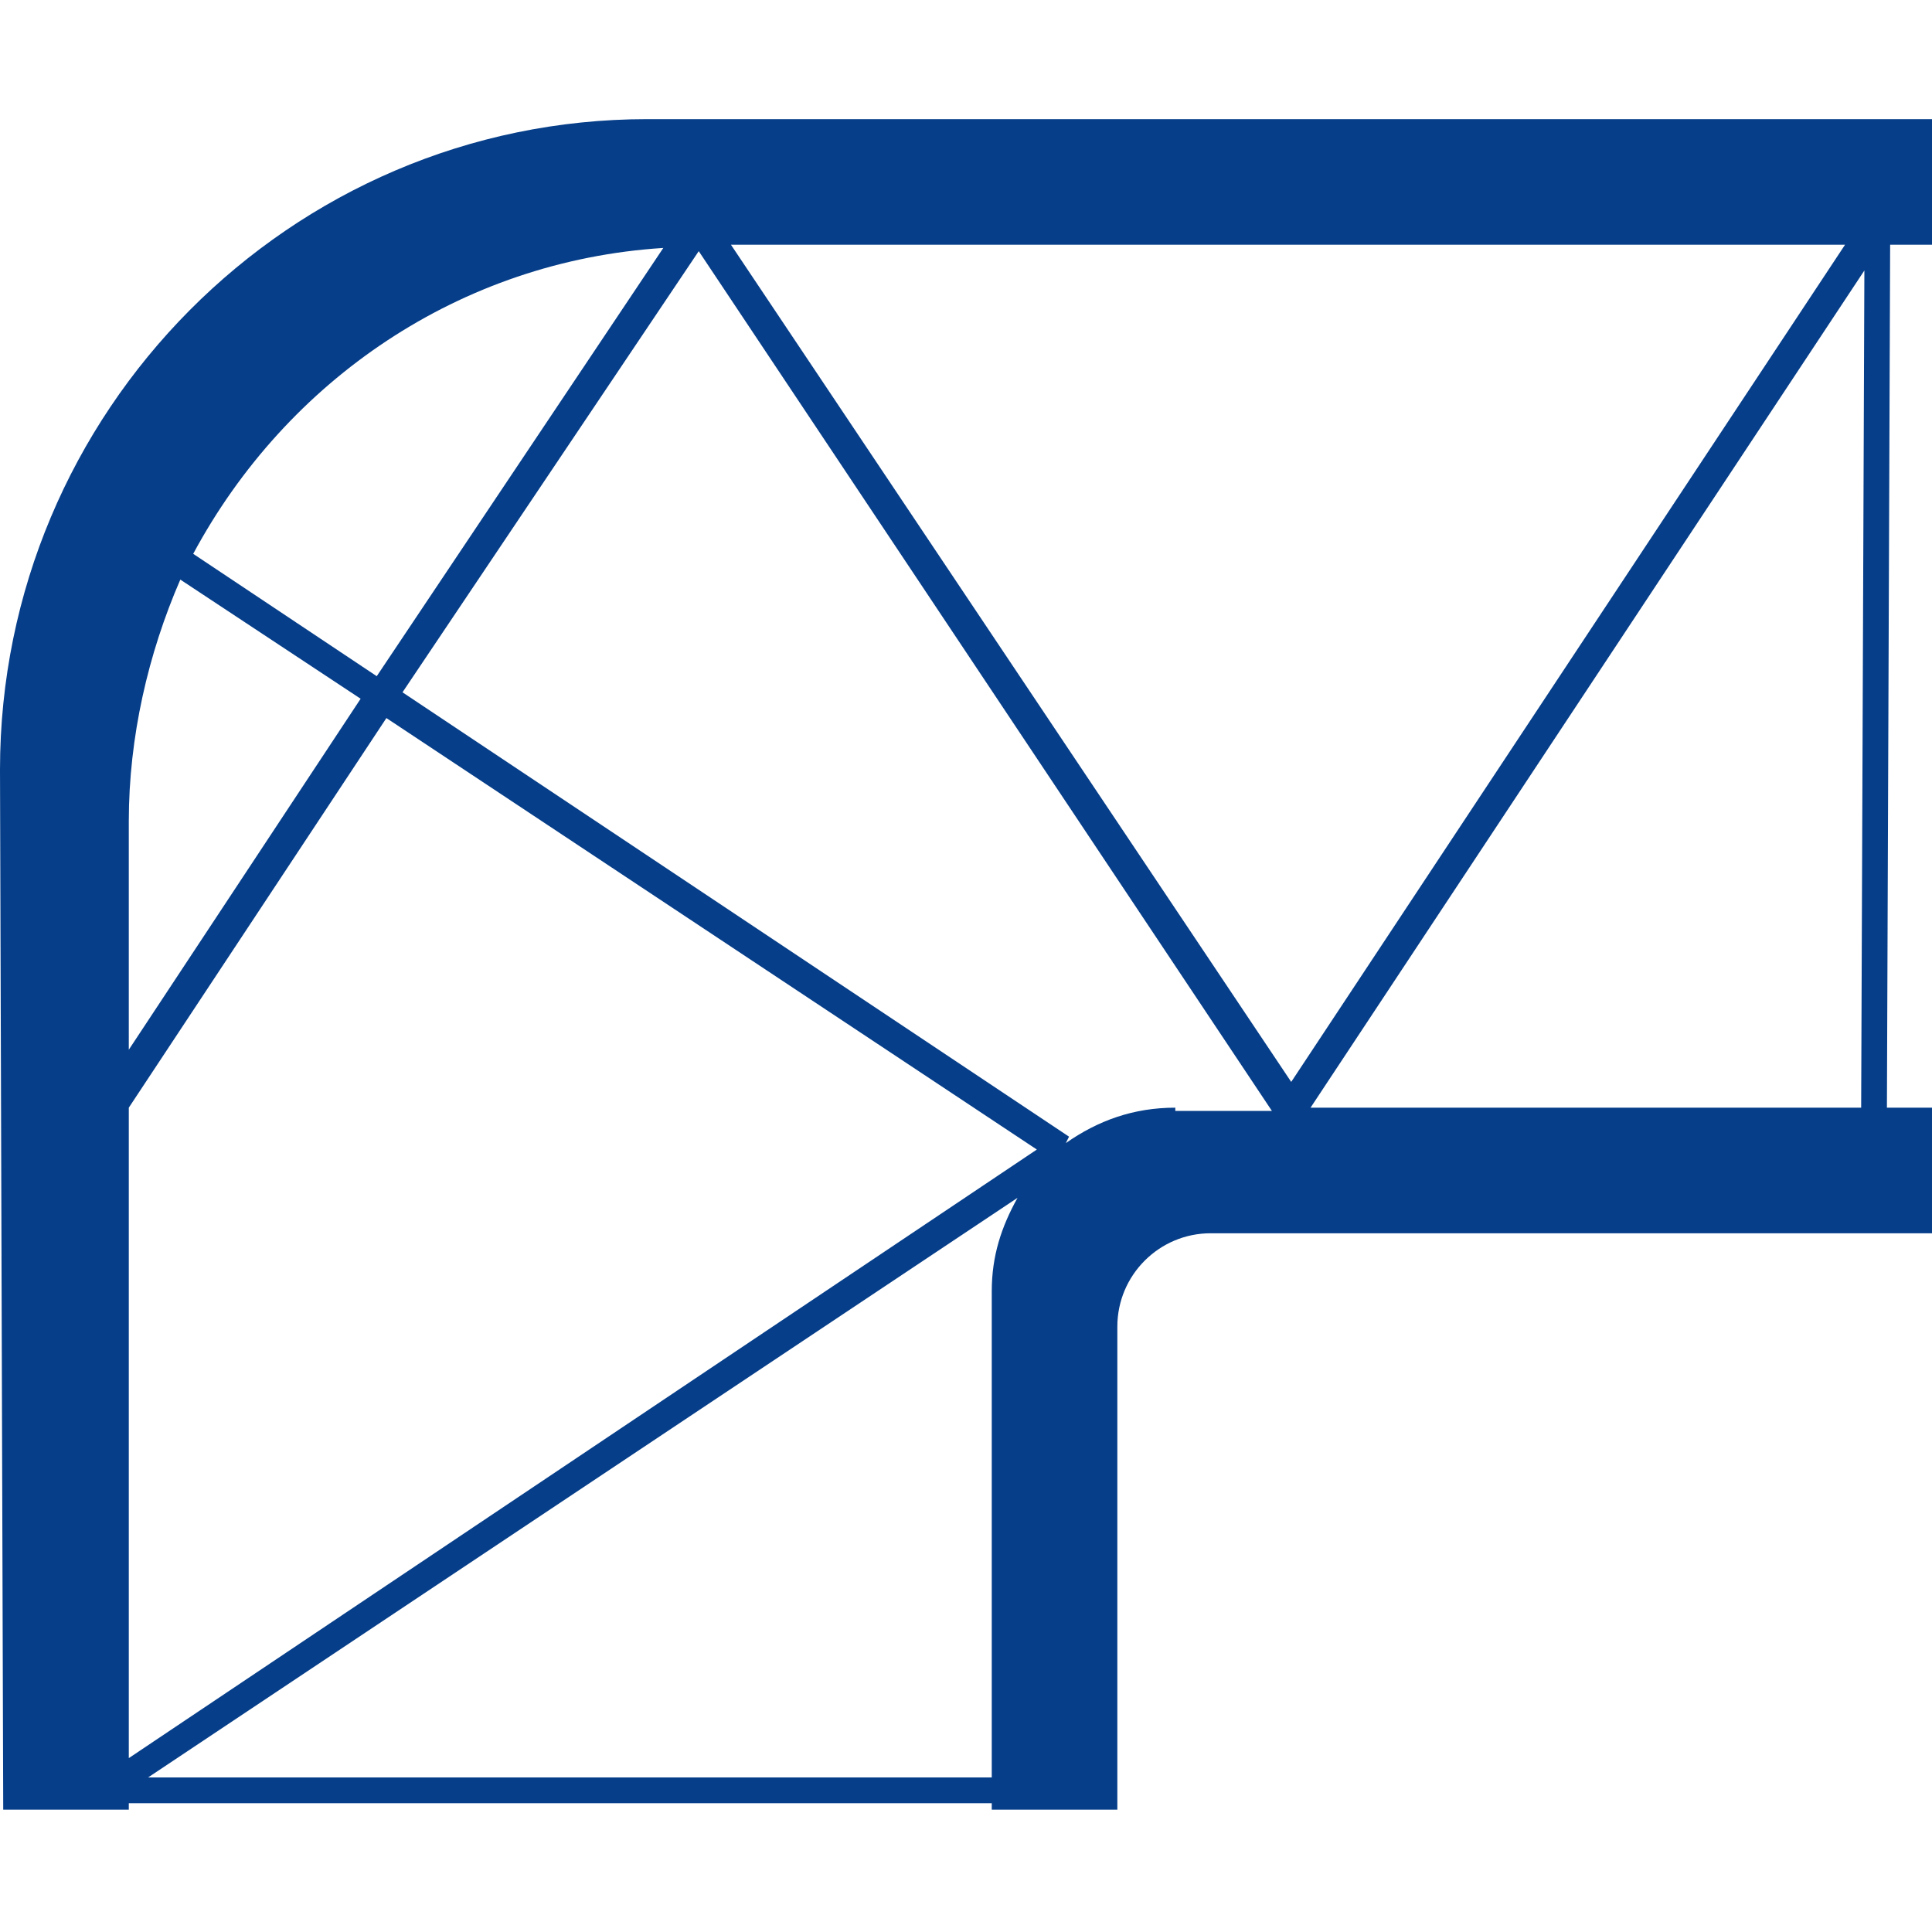 <svg height="60" viewBox="0 0 60 60" width="60" xmlns="http://www.w3.org/2000/svg"><path d="m2.6 56.2h1.4v-.2h26.8v.2h3.9v-15c0-1.6 1.3-2.9 2.9-2.9h22.4v-3.9h-1.4l.1-26.8h1.3v-3.9h-39.9c-11.1 0-20.1 9.1-20.1 20.2l.1 32.3zm3-38.2 5.6 3.7-7.2 10.9v-7.1c0-2.6.6-5.2 1.6-7.5zm6.4 4.3 20.2 13.4-28.2 18.9v-20.2zm18.8 32.9h-26.2l27-18c-.5.9-.8 1.8-.8 2.9zm5.7-20.8c-1.3 0-2.4.4-3.4 1.1l.1-.2-20.7-13.8 9.2-13.7 17.8 26.7h-3zm-13.8-26.8h34.6l-17.2 26zm18 26.8 17.2-26-.1 26zm-20.1-26.7-8.9 13.3-5.7-3.8c2.9-5.4 8.3-9.1 14.6-9.5z" fill="#063e89"/></svg>
